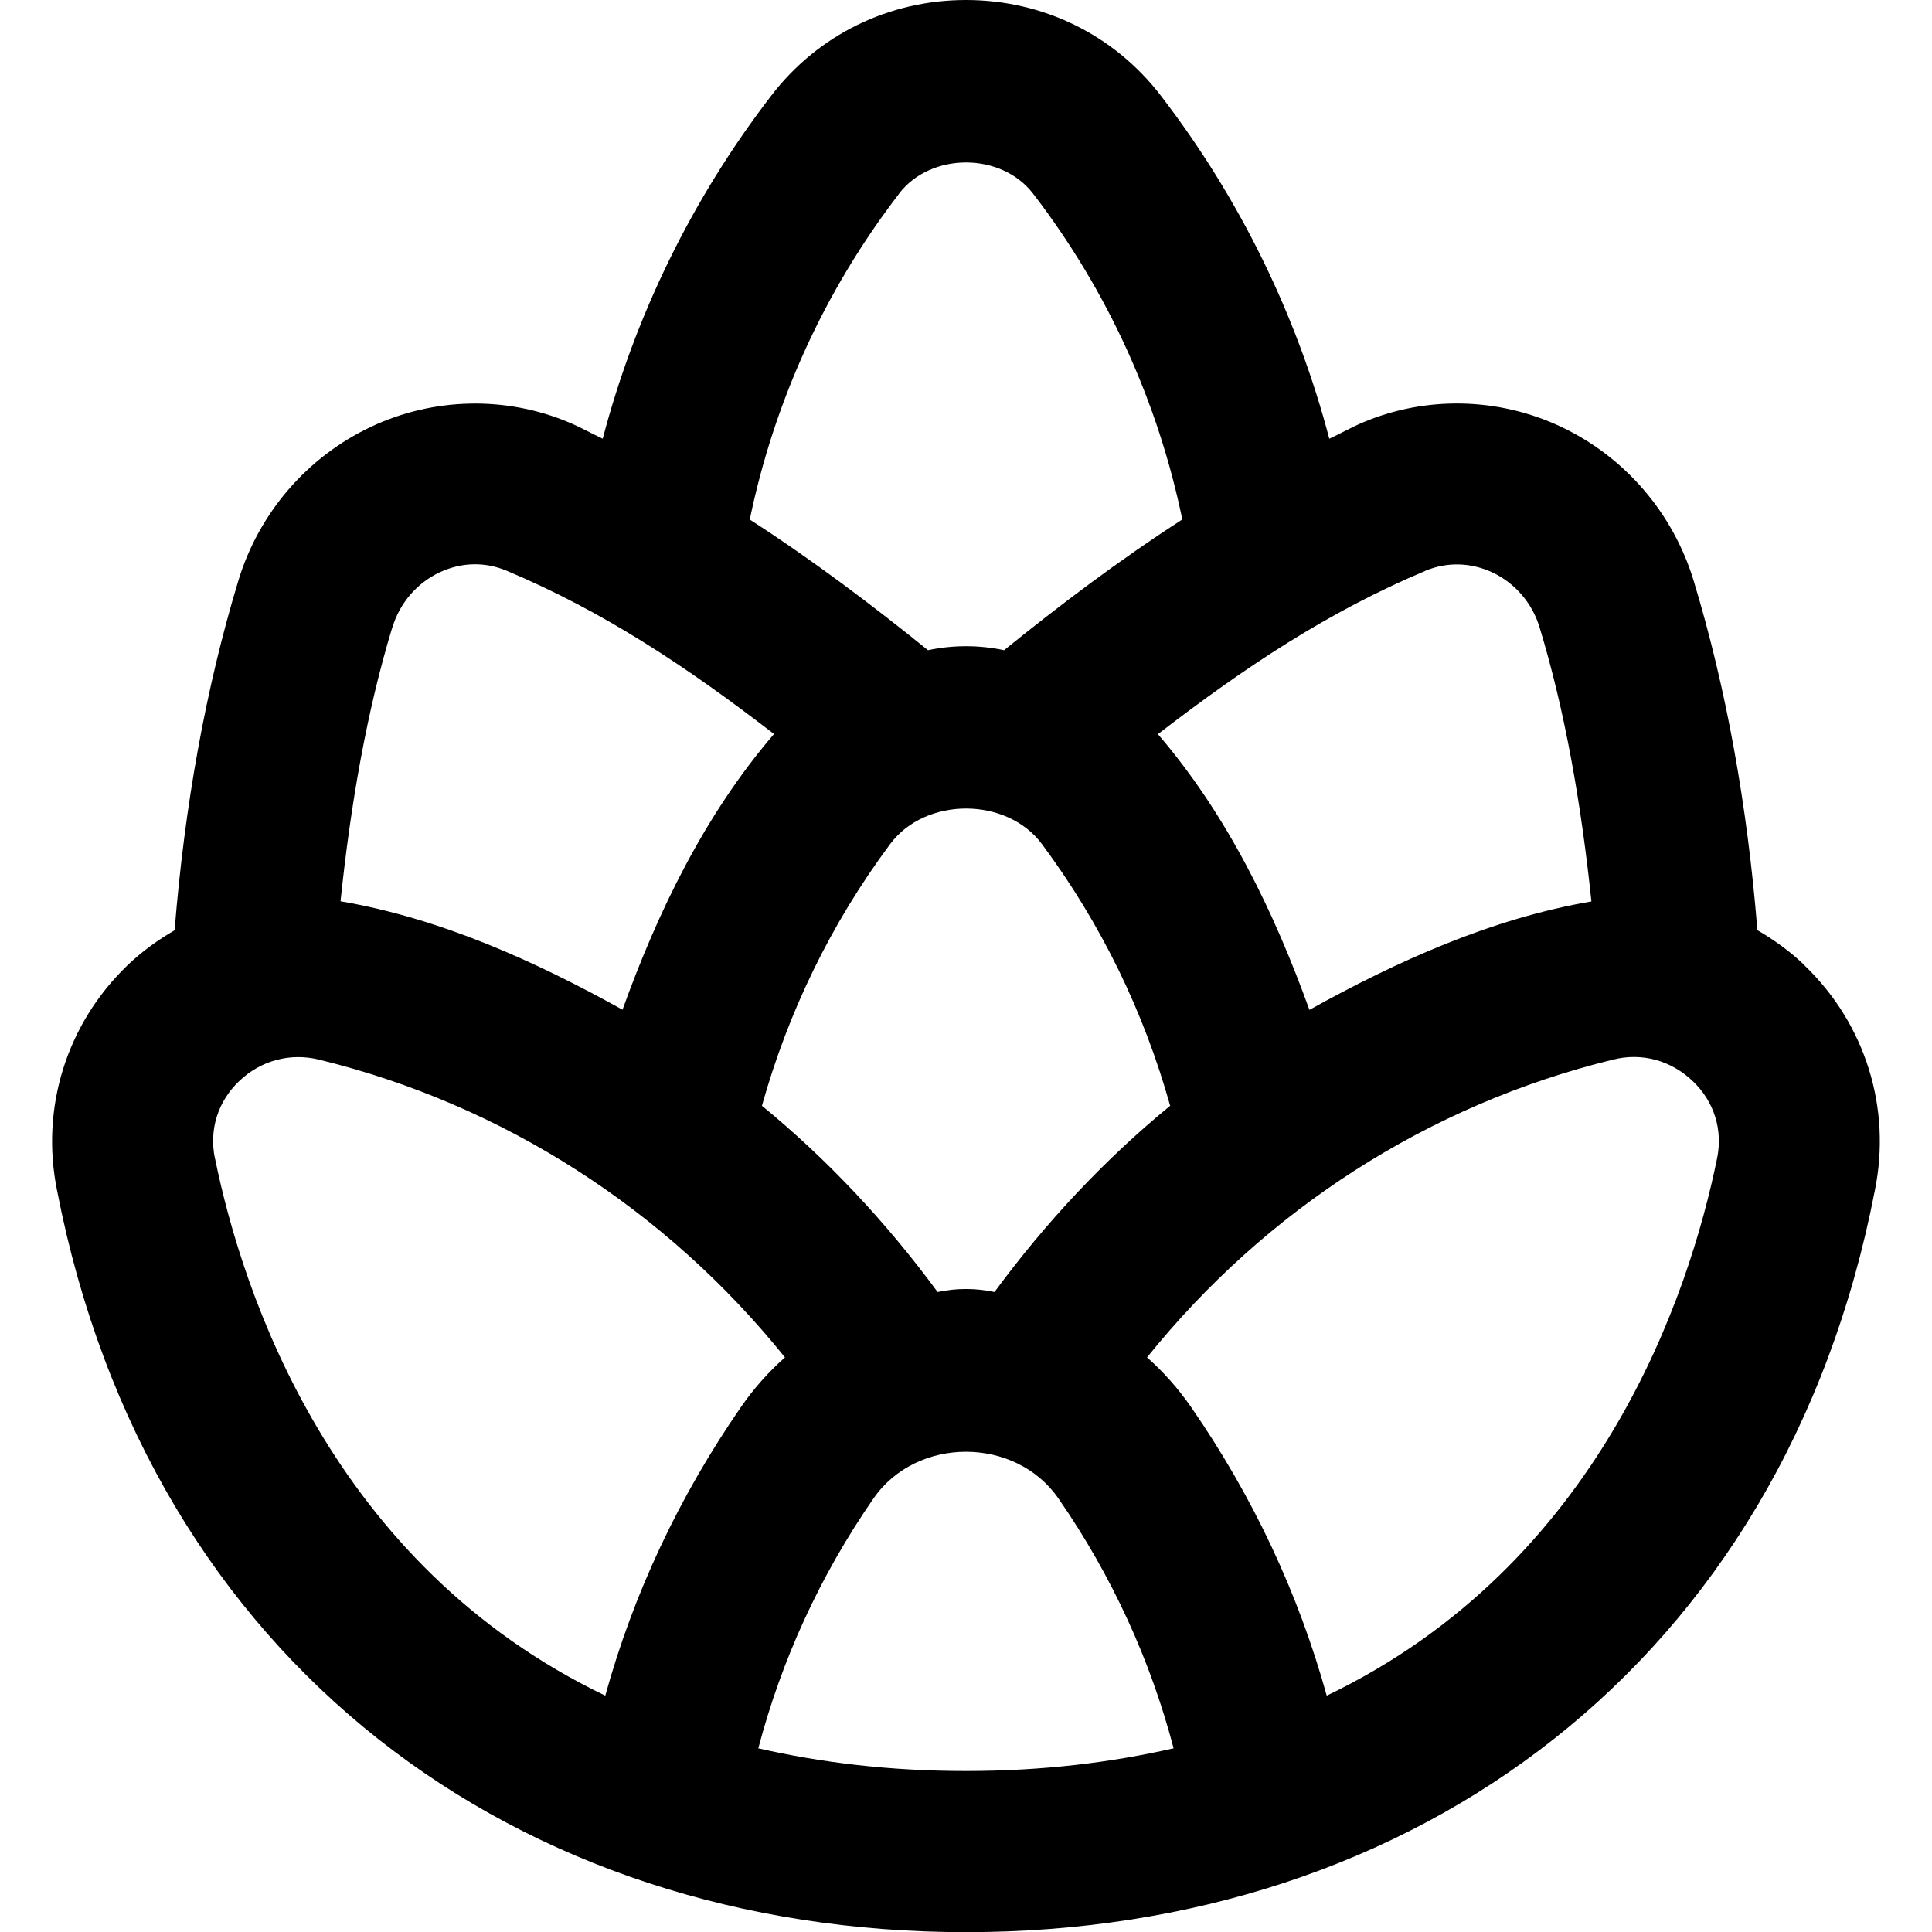 <svg id="Layer_1" viewBox="0 0 24 24" xmlns="http://www.w3.org/2000/svg" data-name="Layer 1"><path d="m22.417 11.991c-.179-.172-.378-.315-.586-.436-.124-1.546-.387-3.008-.792-4.342-.256-.842-.856-1.539-1.649-1.912-.777-.365-1.674-.385-2.46-.053-.145.061-.276.137-.417.202-.4-1.522-1.105-2.978-2.096-4.266-.579-.752-1.46-1.184-2.417-1.184s-1.838.432-2.416 1.184c-.991 1.287-1.696 2.744-2.097 4.266-.141-.066-.272-.141-.418-.202-.786-.331-1.683-.311-2.458.053-.793.373-1.395 1.069-1.65 1.912-.405 1.335-.668 2.797-.792 4.343-.209.122-.407.264-.587.437-.755.727-1.082 1.771-.873 2.796 1.143 5.882 5.726 9.213 11.291 9.213s10.149-3.33 11.29-9.213c.209-1.024-.117-2.069-.873-2.796zm-4.712-4.9c.271-.113.566-.105.834.02.281.132.495.38.586.682.318 1.045.518 2.199.644 3.405-1.242.212-2.419.745-3.503 1.347-.434-1.205-1.018-2.42-1.882-3.425 1.091-.841 2.125-1.525 3.321-2.028zm-5.351 8.959c-.236-.05-.472-.05-.707 0-.635-.864-1.365-1.644-2.182-2.314.324-1.156.849-2.25 1.593-3.251.438-.588 1.447-.588 1.885 0 .744 1.002 1.269 2.095 1.593 3.251-.816.67-1.546 1.449-2.182 2.314zm-1.185-13.646c.395-.514 1.267-.514 1.663 0 .935 1.215 1.557 2.607 1.855 4.049-.795.513-1.528 1.069-2.214 1.624-.31-.066-.635-.066-.945 0-.686-.554-1.419-1.11-2.214-1.623.298-1.442.92-2.834 1.856-4.049zm-6.294 5.388c.091-.301.305-.55.586-.682.269-.126.563-.134.833-.02 1.197.503 2.23 1.187 3.321 2.028-.864 1.005-1.448 2.22-1.882 3.425-1.084-.602-2.261-1.135-3.503-1.347.126-1.206.326-2.36.644-3.405zm-2.206 6.594c-.072-.354.037-.701.299-.953.271-.262.642-.358.999-.269 2.285.558 4.31 1.865 5.784 3.698-.203.18-.386.385-.544.613-.774 1.119-1.338 2.322-1.688 3.589-3.397-1.63-4.504-4.984-4.849-6.678zm6.751 7.332c.288-1.094.762-2.137 1.431-3.104.535-.773 1.762-.773 2.297 0 .669.967 1.143 2.01 1.431 3.104-.773.176-1.625.282-2.58.282s-1.807-.106-2.58-.282zm11.911-7.332c-.346 1.695-1.453 5.049-4.85 6.678-.351-1.267-.914-2.471-1.688-3.589-.158-.228-.341-.433-.544-.613 1.474-1.833 3.499-3.139 5.784-3.698.362-.093.728.009.998.269.263.252.371.6.3.953z"/></svg>
